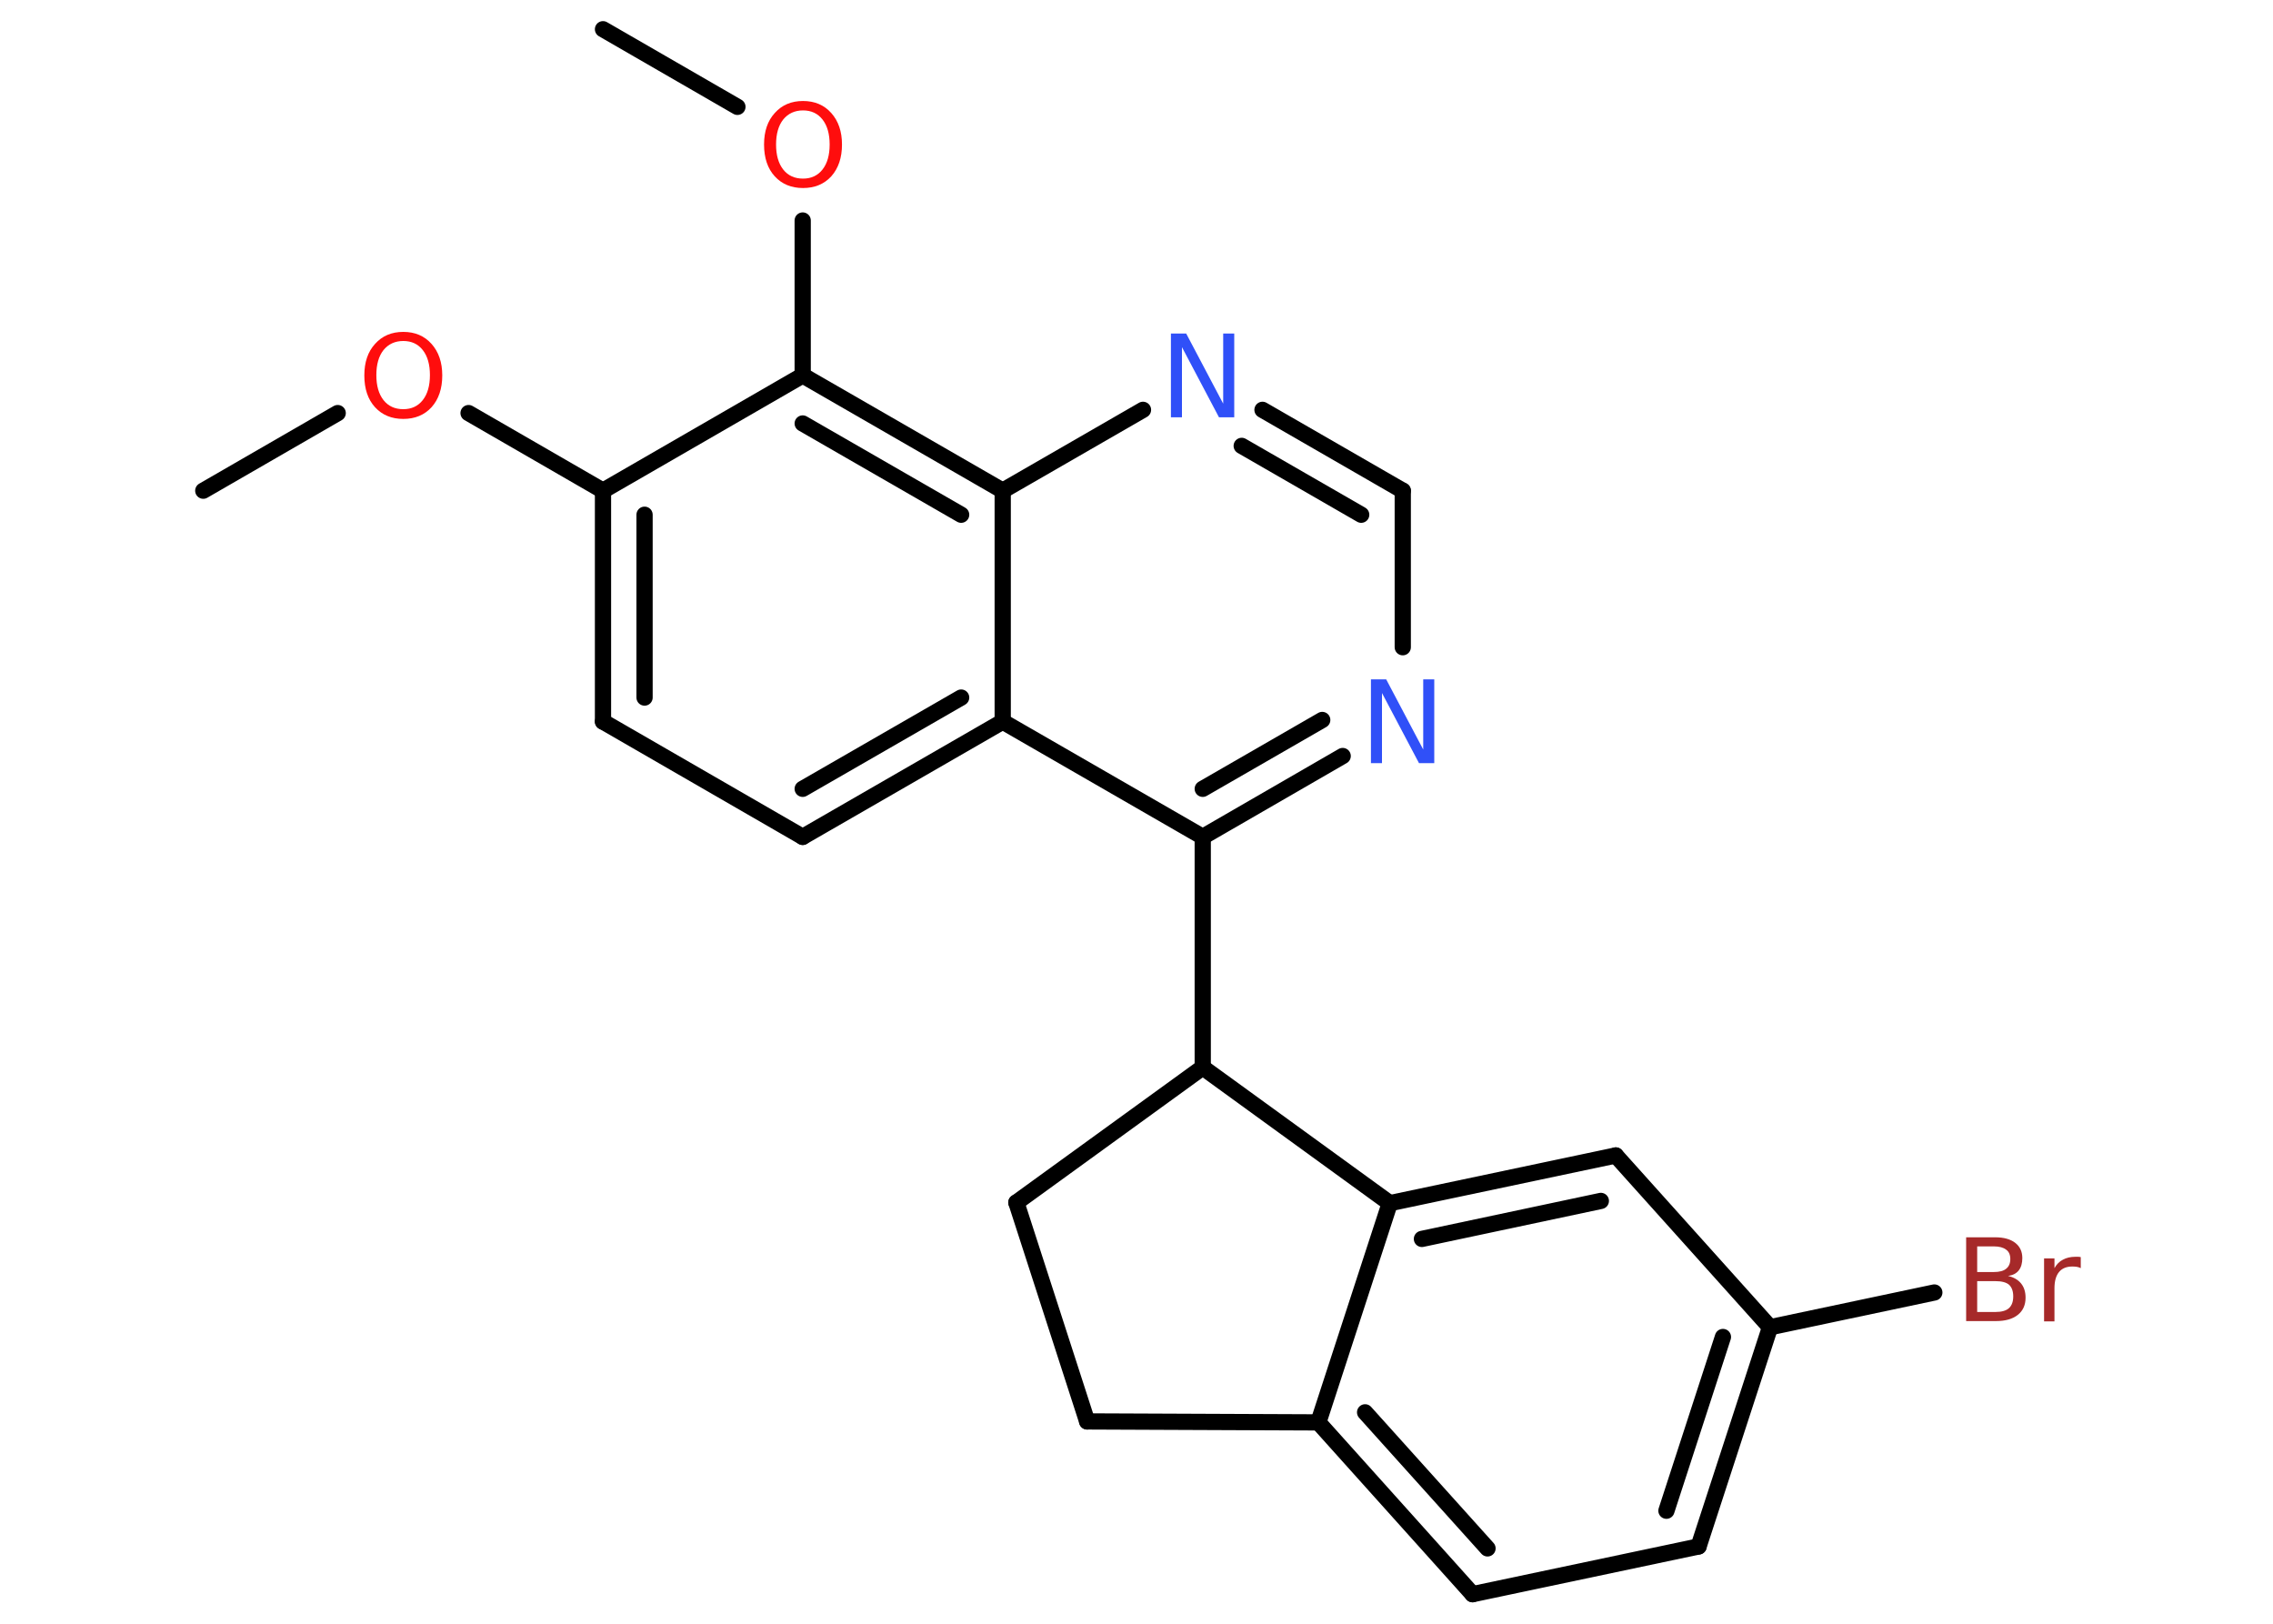 <?xml version='1.0' encoding='UTF-8'?>
<!DOCTYPE svg PUBLIC "-//W3C//DTD SVG 1.1//EN" "http://www.w3.org/Graphics/SVG/1.1/DTD/svg11.dtd">
<svg version='1.2' xmlns='http://www.w3.org/2000/svg' xmlns:xlink='http://www.w3.org/1999/xlink' width='70.0mm' height='50.0mm' viewBox='0 0 70.0 50.0'>
  <desc>Generated by the Chemistry Development Kit (http://github.com/cdk)</desc>
  <g stroke-linecap='round' stroke-linejoin='round' stroke='#000000' stroke-width='.5' fill='#FF0D0D'>
    <rect x='.0' y='.0' width='70.0' height='50.0' fill='#FFFFFF' stroke='none'/>
    <g id='mol1' class='mol'>
      <line id='mol1bnd1' class='bond' x1='6.26' y1='15.11' x2='10.4' y2='12.72'/>
      <line id='mol1bnd2' class='bond' x1='14.43' y1='12.72' x2='18.57' y2='15.11'/>
      <g id='mol1bnd3' class='bond'>
        <line x1='18.57' y1='15.11' x2='18.57' y2='22.22'/>
        <line x1='19.85' y1='15.85' x2='19.85' y2='21.48'/>
      </g>
      <line id='mol1bnd4' class='bond' x1='18.57' y1='22.22' x2='24.72' y2='25.77'/>
      <g id='mol1bnd5' class='bond'>
        <line x1='24.72' y1='25.77' x2='30.88' y2='22.22'/>
        <line x1='24.72' y1='24.29' x2='29.6' y2='21.48'/>
      </g>
      <line id='mol1bnd6' class='bond' x1='30.88' y1='22.22' x2='37.04' y2='25.77'/>
      <line id='mol1bnd7' class='bond' x1='37.04' y1='25.77' x2='37.04' y2='32.87'/>
      <line id='mol1bnd8' class='bond' x1='37.04' y1='32.87' x2='31.3' y2='37.03'/>
      <line id='mol1bnd9' class='bond' x1='31.3' y1='37.03' x2='33.48' y2='43.77'/>
      <line id='mol1bnd10' class='bond' x1='33.48' y1='43.77' x2='40.6' y2='43.8'/>
      <g id='mol1bnd11' class='bond'>
        <line x1='40.6' y1='43.8' x2='45.35' y2='49.09'/>
        <line x1='42.04' y1='43.49' x2='45.81' y2='47.68'/>
      </g>
      <line id='mol1bnd12' class='bond' x1='45.35' y1='49.09' x2='52.31' y2='47.62'/>
      <g id='mol1bnd13' class='bond'>
        <line x1='52.31' y1='47.62' x2='54.51' y2='40.87'/>
        <line x1='51.32' y1='46.52' x2='53.06' y2='41.17'/>
      </g>
      <line id='mol1bnd14' class='bond' x1='54.51' y1='40.87' x2='59.57' y2='39.8'/>
      <line id='mol1bnd15' class='bond' x1='54.51' y1='40.87' x2='49.76' y2='35.58'/>
      <g id='mol1bnd16' class='bond'>
        <line x1='49.76' y1='35.58' x2='42.8' y2='37.05'/>
        <line x1='49.3' y1='36.98' x2='43.79' y2='38.15'/>
      </g>
      <line id='mol1bnd17' class='bond' x1='40.6' y1='43.8' x2='42.8' y2='37.05'/>
      <line id='mol1bnd18' class='bond' x1='37.04' y1='32.87' x2='42.8' y2='37.05'/>
      <g id='mol1bnd19' class='bond'>
        <line x1='37.04' y1='25.77' x2='41.35' y2='23.28'/>
        <line x1='37.04' y1='24.29' x2='40.72' y2='22.17'/>
      </g>
      <line id='mol1bnd20' class='bond' x1='43.2' y1='19.93' x2='43.2' y2='15.11'/>
      <g id='mol1bnd21' class='bond'>
        <line x1='43.2' y1='15.11' x2='38.88' y2='12.62'/>
        <line x1='41.92' y1='15.85' x2='38.24' y2='13.73'/>
      </g>
      <line id='mol1bnd22' class='bond' x1='35.2' y1='12.62' x2='30.88' y2='15.11'/>
      <line id='mol1bnd23' class='bond' x1='30.88' y1='22.22' x2='30.88' y2='15.11'/>
      <g id='mol1bnd24' class='bond'>
        <line x1='30.88' y1='15.11' x2='24.72' y2='11.56'/>
        <line x1='29.6' y1='15.85' x2='24.72' y2='13.04'/>
      </g>
      <line id='mol1bnd25' class='bond' x1='18.57' y1='15.11' x2='24.72' y2='11.56'/>
      <line id='mol1bnd26' class='bond' x1='24.72' y1='11.56' x2='24.72' y2='6.79'/>
      <line id='mol1bnd27' class='bond' x1='22.71' y1='3.29' x2='18.57' y2='.9'/>
      <path id='mol1atm2' class='atom' d='M12.42 10.5q-.38 .0 -.61 .28q-.22 .28 -.22 .77q.0 .49 .22 .77q.22 .28 .61 .28q.38 .0 .6 -.28q.22 -.28 .22 -.77q.0 -.49 -.22 -.77q-.22 -.28 -.6 -.28zM12.42 10.22q.54 .0 .87 .37q.33 .37 .33 .97q.0 .61 -.33 .98q-.33 .36 -.87 .36q-.54 .0 -.87 -.36q-.33 -.36 -.33 -.98q.0 -.61 .33 -.97q.33 -.37 .87 -.37z' stroke='none'/>
      <path id='mol1atm15' class='atom' d='M60.89 39.45v.95h.56q.29 .0 .42 -.12q.13 -.12 .13 -.36q.0 -.24 -.13 -.36q-.13 -.11 -.42 -.11h-.56zM60.89 38.39v.78h.51q.26 .0 .38 -.1q.13 -.1 .13 -.3q.0 -.2 -.13 -.29q-.13 -.1 -.38 -.1h-.51zM60.55 38.1h.89q.4 .0 .62 .17q.22 .17 .22 .47q.0 .24 -.11 .38q-.11 .14 -.33 .17q.26 .06 .4 .23q.14 .17 .14 .44q.0 .34 -.24 .53q-.24 .19 -.67 .19h-.92v-2.58zM64.08 39.05q-.06 -.03 -.12 -.04q-.06 -.01 -.14 -.01q-.27 .0 -.41 .17q-.14 .17 -.14 .5v1.02h-.32v-1.94h.32v.3q.1 -.18 .26 -.26q.16 -.09 .39 -.09q.03 .0 .07 .0q.04 .0 .09 .01v.33z' stroke='none' fill='#A62929'/>
      <path id='mol1atm18' class='atom' d='M42.22 20.92h.47l1.14 2.16v-2.16h.34v2.58h-.47l-1.14 -2.16v2.16h-.34v-2.58z' stroke='none' fill='#3050F8'/>
      <path id='mol1atm20' class='atom' d='M36.06 10.27h.47l1.14 2.16v-2.16h.34v2.58h-.47l-1.14 -2.16v2.16h-.34v-2.58z' stroke='none' fill='#3050F8'/>
      <path id='mol1atm23' class='atom' d='M24.73 3.4q-.38 .0 -.61 .28q-.22 .28 -.22 .77q.0 .49 .22 .77q.22 .28 .61 .28q.38 .0 .6 -.28q.22 -.28 .22 -.77q.0 -.49 -.22 -.77q-.22 -.28 -.6 -.28zM24.73 3.11q.54 .0 .87 .37q.33 .37 .33 .97q.0 .61 -.33 .98q-.33 .36 -.87 .36q-.54 .0 -.87 -.36q-.33 -.36 -.33 -.98q.0 -.61 .33 -.97q.33 -.37 .87 -.37z' stroke='none'/>
    </g>
  </g>
</svg>
